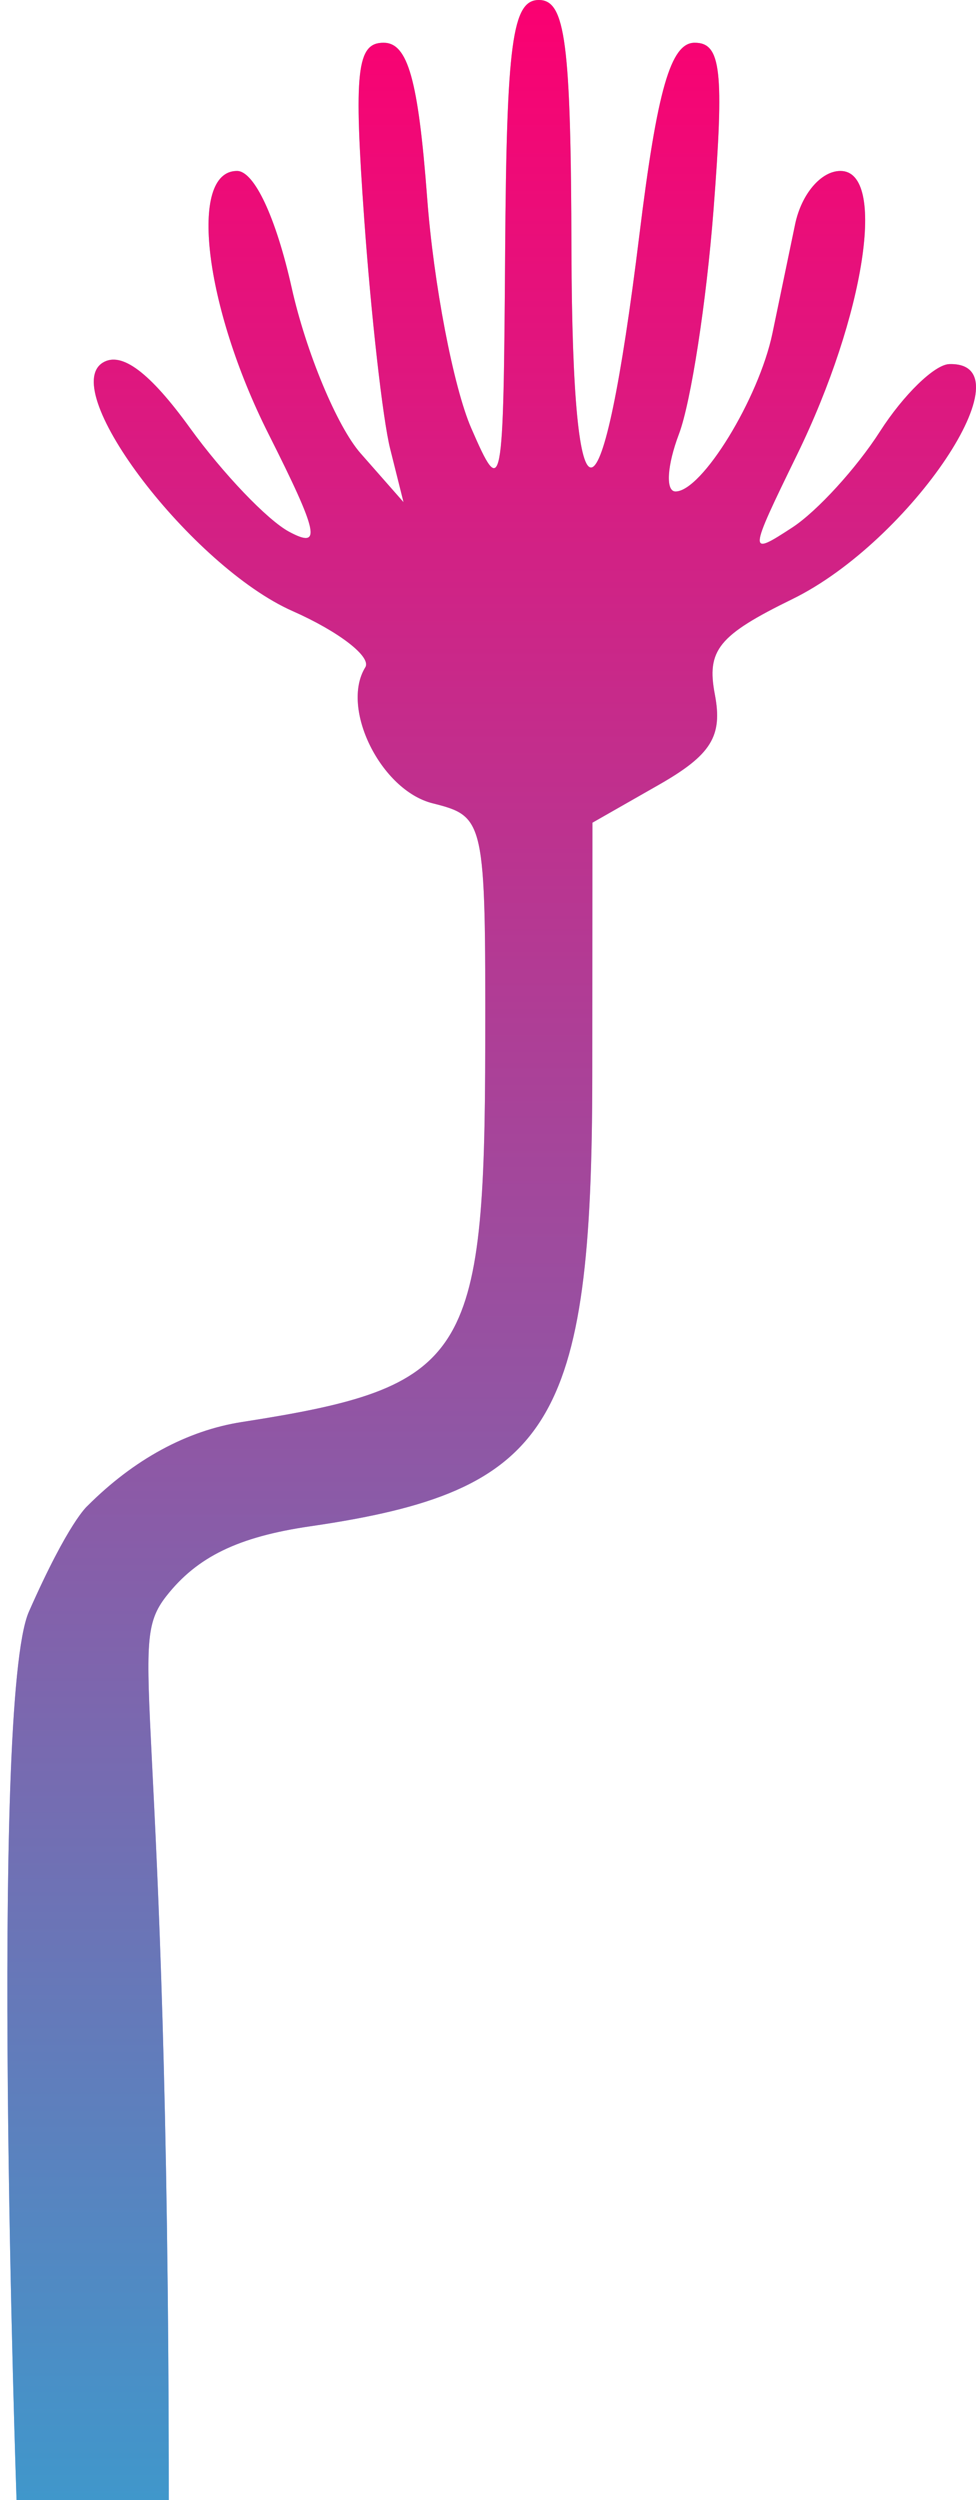 <svg width="59" height="151" viewBox="0 0 59 151" fill="none" xmlns="http://www.w3.org/2000/svg">
<path d="M30.536 15.165C30.434 29.857 30.371 30.19 28.481 25.847C27.41 23.381 26.213 17.138 25.824 11.973C25.283 4.811 24.656 2.581 23.186 2.581C21.567 2.581 21.379 4.296 22.017 13.229C22.434 19.085 23.14 25.328 23.585 27.103L24.393 30.329L21.802 27.385C20.376 25.767 18.5 21.265 17.633 17.383C16.681 13.127 15.368 10.325 14.327 10.325C11.374 10.325 12.353 18.506 16.223 26.191C19.267 32.234 19.466 33.183 17.471 32.114C16.165 31.413 13.473 28.597 11.489 25.856C9.055 22.489 7.341 21.206 6.213 21.904C3.48 23.596 11.607 34.22 17.689 36.908C20.494 38.148 22.471 39.676 22.083 40.304C20.563 42.765 23.022 47.731 26.15 48.517C29.311 49.312 29.352 49.5 29.333 63.056C29.307 82.11 28.24 83.765 14.623 85.885C11.297 86.403 8.092 88.144 5.28 90.96C5.28 90.96 4.148 91.904 1.747 97.341C-0.655 102.777 1 151 1 151H10.203C10.203 101.445 7.531 99.612 10.057 96.397C11.922 94.021 14.411 92.817 18.756 92.184C33.335 90.061 35.794 86.128 35.804 64.917L35.813 49.688L39.816 47.406C42.994 45.594 43.695 44.468 43.214 41.947C42.701 39.264 43.429 38.368 47.901 36.182C55.067 32.678 62.31 21.838 57.383 21.991C56.497 22.018 54.612 23.85 53.194 26.062C51.777 28.274 49.392 30.883 47.895 31.86C45.222 33.602 45.227 33.523 48.182 27.464C52.29 19.047 53.625 10.325 50.806 10.325C49.632 10.325 48.443 11.724 48.064 13.551C47.697 15.326 47.079 18.29 46.693 20.139C45.869 24.076 42.428 29.684 40.835 29.684C40.226 29.684 40.319 28.125 41.041 26.218C41.766 24.312 42.706 18.214 43.134 12.667C43.783 4.253 43.593 2.581 41.994 2.581C40.545 2.581 39.73 5.417 38.651 14.188C36.394 32.535 34.593 32.965 34.546 15.165C34.514 2.563 34.181 0 32.574 0C30.971 0 30.623 2.592 30.536 15.165Z" fill="url(#paint0_linear)"/>
<path d="M30.536 15.165C30.434 29.857 30.371 30.19 28.481 25.847C27.41 23.381 26.213 17.138 25.824 11.973C25.283 4.811 24.656 2.581 23.186 2.581C21.567 2.581 21.379 4.296 22.017 13.229C22.434 19.085 23.14 25.328 23.585 27.103L24.393 30.329L21.802 27.385C20.376 25.767 18.5 21.265 17.633 17.383C16.681 13.127 15.368 10.325 14.327 10.325C11.374 10.325 12.353 18.506 16.223 26.191C19.267 32.234 19.466 33.183 17.471 32.114C16.165 31.413 13.473 28.597 11.489 25.856C9.055 22.489 7.341 21.206 6.213 21.904C3.48 23.596 11.607 34.22 17.689 36.908C20.494 38.148 22.471 39.676 22.083 40.304C20.563 42.765 23.022 47.731 26.15 48.517C29.311 49.312 29.352 49.5 29.333 63.056C29.307 82.11 28.24 83.765 14.623 85.885C11.297 86.403 8.092 88.144 5.28 90.96C5.28 90.96 4.148 91.904 1.747 97.341C-0.655 102.777 1 151 1 151H10.203C10.203 101.445 7.531 99.612 10.057 96.397C11.922 94.021 14.411 92.817 18.756 92.184C33.335 90.061 35.794 86.128 35.804 64.917L35.813 49.688L39.816 47.406C42.994 45.594 43.695 44.468 43.214 41.947C42.701 39.264 43.429 38.368 47.901 36.182C55.067 32.678 62.31 21.838 57.383 21.991C56.497 22.018 54.612 23.85 53.194 26.062C51.777 28.274 49.392 30.883 47.895 31.86C45.222 33.602 45.227 33.523 48.182 27.464C52.29 19.047 53.625 10.325 50.806 10.325C49.632 10.325 48.443 11.724 48.064 13.551C47.697 15.326 47.079 18.29 46.693 20.139C45.869 24.076 42.428 29.684 40.835 29.684C40.226 29.684 40.319 28.125 41.041 26.218C41.766 24.312 42.706 18.214 43.134 12.667C43.783 4.253 43.593 2.581 41.994 2.581C40.545 2.581 39.73 5.417 38.651 14.188C36.394 32.535 34.593 32.965 34.546 15.165C34.514 2.563 34.181 0 32.574 0C30.971 0 30.623 2.592 30.536 15.165Z" fill="url(#paint1_linear)"/>
<defs>
<linearGradient id="paint0_linear" x1="29.722" y1="0" x2="29.722" y2="151" gradientUnits="userSpaceOnUse">
<stop stop-color="#5BFFA6"/>
<stop offset="0.5" stop-color="#A98AFF" stop-opacity="0.71"/>
<stop offset="1" stop-color="#8F9BFF"/>
</linearGradient>
<linearGradient id="paint1_linear" x1="29.722" y1="0" x2="29.722" y2="151" gradientUnits="userSpaceOnUse">
<stop stop-color="#FB0071"/>
<stop offset="1" stop-color="#4097CB"/>
</linearGradient>
</defs>
</svg>
